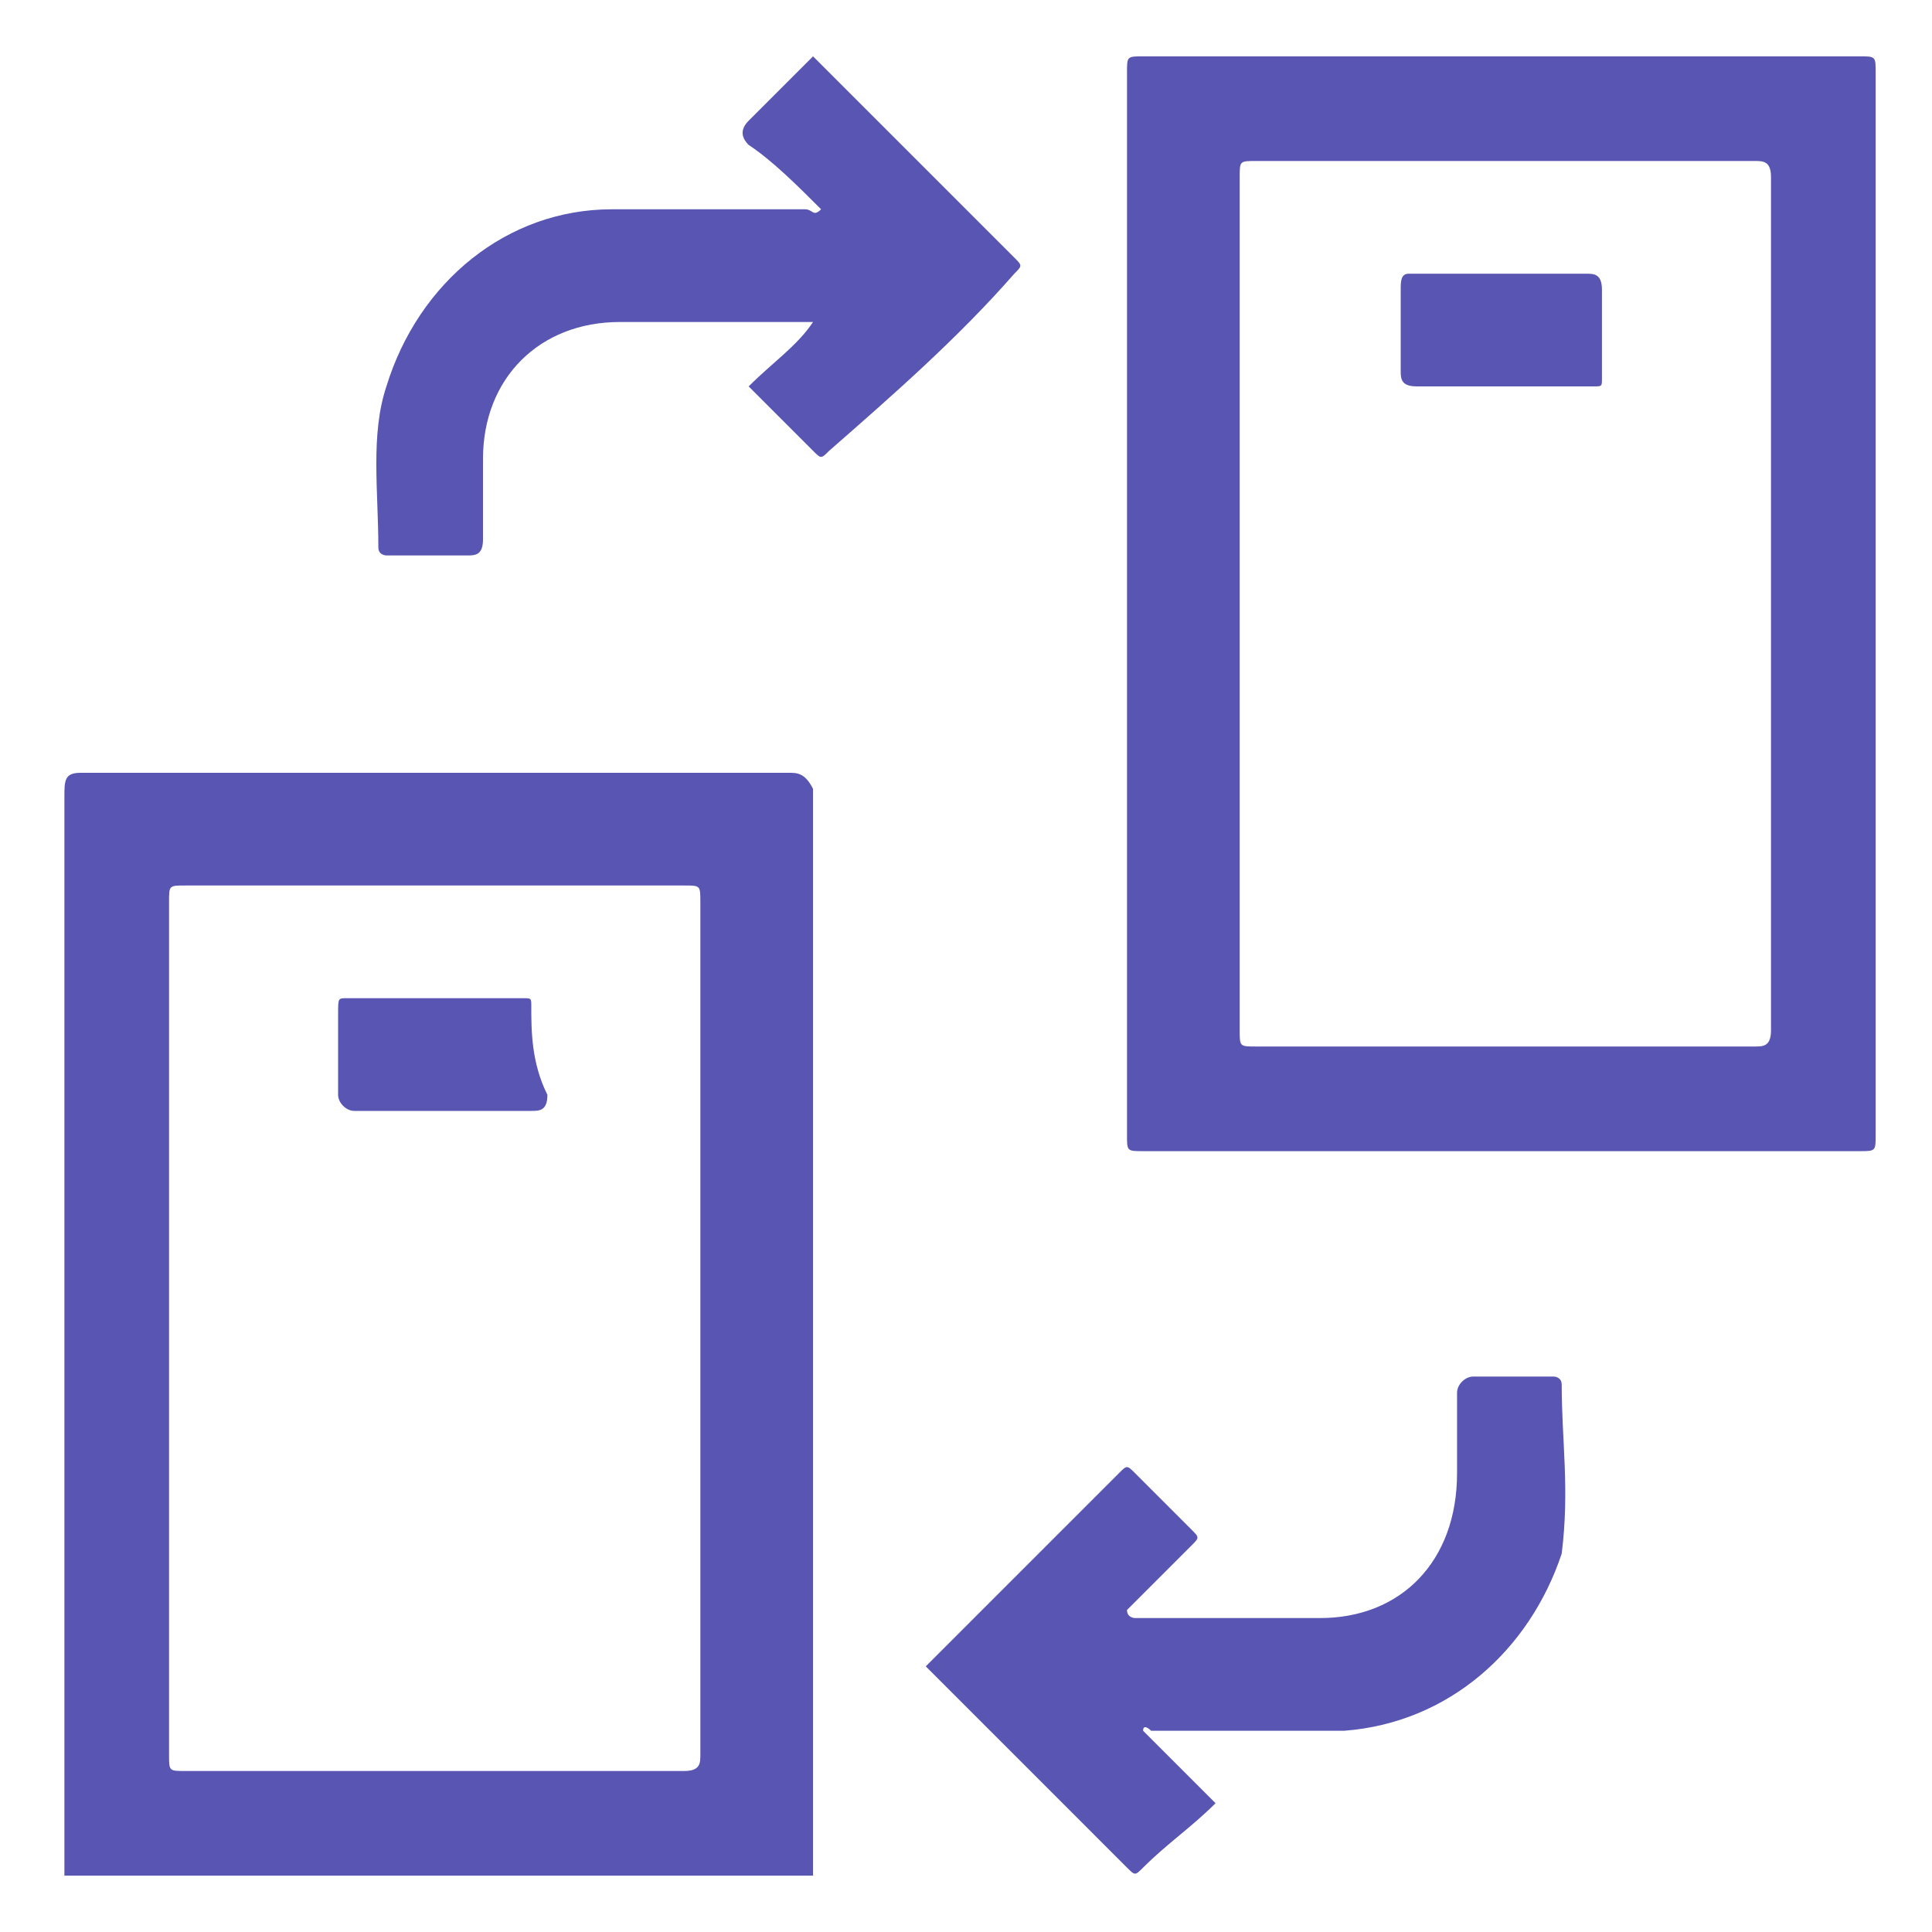 <svg width="36" height="36" viewBox="0 0 36 36" fill="none" xmlns="http://www.w3.org/2000/svg">
<path d="M18.9 5.1C19.05 4.95 19.05 4.95 18.9 4.8C17.7 3.6 16.35 2.25 15.15 1.05C14.85 1.35 14.4 1.8 13.95 2.25C13.8 2.4 13.8 2.55 13.95 2.7C14.4 3 14.85 3.45 15.3 3.9C15.15 4.05 15.15 3.9 15 3.9C13.8 3.9 12.6 3.9 11.4 3.9C9.45 3.9 7.8 5.25 7.2 7.2C6.9 8.1 7.05 9.15 7.05 10.2C7.05 10.35 7.2 10.35 7.2 10.35C7.65 10.35 8.25 10.35 8.7 10.35C8.85 10.35 9 10.35 9 10.05C9 9.6 9 9 9 8.55C9 7.05 10.05 6 11.55 6C12.6 6 13.8 6 14.85 6C15 6 15 6 15.15 6C14.85 6.45 14.4 6.75 13.95 7.2C14.4 7.65 14.85 8.1 15.15 8.4C15.3 8.55 15.3 8.55 15.45 8.4C16.65 7.35 17.85 6.3 18.9 5.1Z" fill="#5855B3"/>
<path d="M29.1 25.8C29.1 25.65 28.95 25.65 28.95 25.65C28.5 25.65 27.9 25.65 27.45 25.65C27.3 25.65 27.15 25.8 27.15 25.95C27.15 26.4 27.15 26.85 27.15 27.45C27.15 29.1 26.1 30.15 24.6 30.15C23.4 30.15 22.35 30.15 21.15 30.15C21.15 30.15 21 30.15 21 30C21.45 29.55 21.9 29.1 22.2 28.8C22.35 28.65 22.35 28.65 22.2 28.5C21.9 28.2 21.45 27.75 21.15 27.45C21 27.3 21 27.3 20.85 27.45C20.55 27.75 20.1 28.2 19.8 28.5C18.9 29.4 18.15 30.15 17.25 31.05C18.45 32.25 19.8 33.6 21 34.8C21.15 34.95 21.15 34.95 21.3 34.8C21.75 34.35 22.2 34.05 22.65 33.6C22.2 33.15 21.75 32.7 21.3 32.25C21.3 32.1 21.45 32.25 21.45 32.25C22.65 32.25 23.85 32.25 25.05 32.25C27 32.1 28.5 30.75 29.1 28.95C29.25 27.75 29.1 26.85 29.1 25.8Z" fill="#5955B3"/>
<path d="M14.7 14.4C10.35 14.4 5.85 14.4 1.5 14.4C1.2 14.4 1.2 14.55 1.2 14.85C1.2 21.45 1.2 28.05 1.2 34.65C1.2 34.8 1.2 34.8 1.2 34.95C5.85 34.95 10.5 34.95 15.15 34.95V34.8C15.15 28.05 15.15 21.45 15.15 14.7C15 14.4 14.85 14.4 14.7 14.4ZM12.75 33C9.6 33 6.45 33 3.45 33C3.15 33 3.15 33 3.15 32.7C3.15 27.45 3.15 22.05 3.15 16.8C3.15 16.5 3.15 16.5 3.45 16.5C6.6 16.5 9.75 16.5 12.75 16.5C13.05 16.5 13.05 16.5 13.05 16.8C13.05 19.5 13.05 22.05 13.05 24.75C13.05 27.45 13.05 30 13.05 32.7C13.05 32.85 13.05 33 12.75 33Z" fill="#5955B3"/>
<path d="M34.95 1.35C34.95 1.05 34.95 1.05 34.65 1.05C30.15 1.05 25.8 1.05 21.3 1.05C21 1.05 21 1.05 21 1.35C21 4.65 21 7.95 21 11.25C21 14.55 21 17.85 21 21.15C21 21.45 21 21.45 21.3 21.45C25.8 21.45 30.15 21.45 34.65 21.45C34.95 21.45 34.95 21.45 34.95 21.15C34.95 14.55 34.95 7.95 34.95 1.35ZM32.7 19.5C29.55 19.5 26.4 19.5 23.4 19.5C23.1 19.5 23.1 19.5 23.1 19.2C23.1 16.5 23.1 13.95 23.1 11.25C23.1 8.55 23.1 6 23.1 3.3C23.1 3 23.1 3 23.4 3C26.55 3 29.7 3 32.7 3C32.85 3 33 3 33 3.3C33 8.55 33 13.95 33 19.2C33 19.5 32.85 19.5 32.7 19.5Z" fill="#5955B3"/>
<path d="M9.9 18.75C9.9 18.6 9.9 18.6 9.75 18.6C8.7 18.6 7.5 18.6 6.45 18.6C6.3 18.6 6.3 18.6 6.3 18.9C6.3 19.35 6.3 19.95 6.3 20.4C6.3 20.55 6.45 20.7 6.6 20.7C7.2 20.7 7.65 20.7 8.25 20.7C8.85 20.7 9.3 20.7 9.9 20.7C10.05 20.7 10.2 20.7 10.2 20.4C9.9 19.8 9.9 19.2 9.9 18.75Z" fill="#5955B3"/>
<path d="M29.55 5.1C28.5 5.1 27.3 5.1 26.25 5.1C26.1 5.1 26.1 5.25 26.1 5.4C26.1 5.85 26.1 6.45 26.1 6.9C26.1 7.05 26.1 7.2 26.4 7.2C27 7.2 27.45 7.2 28.05 7.2C28.65 7.2 29.1 7.2 29.7 7.2C29.85 7.2 29.85 7.2 29.85 7.05C29.85 6.45 29.85 6 29.85 5.4C29.85 5.1 29.7 5.1 29.55 5.1Z" fill="#5955B3"/>
</svg>
